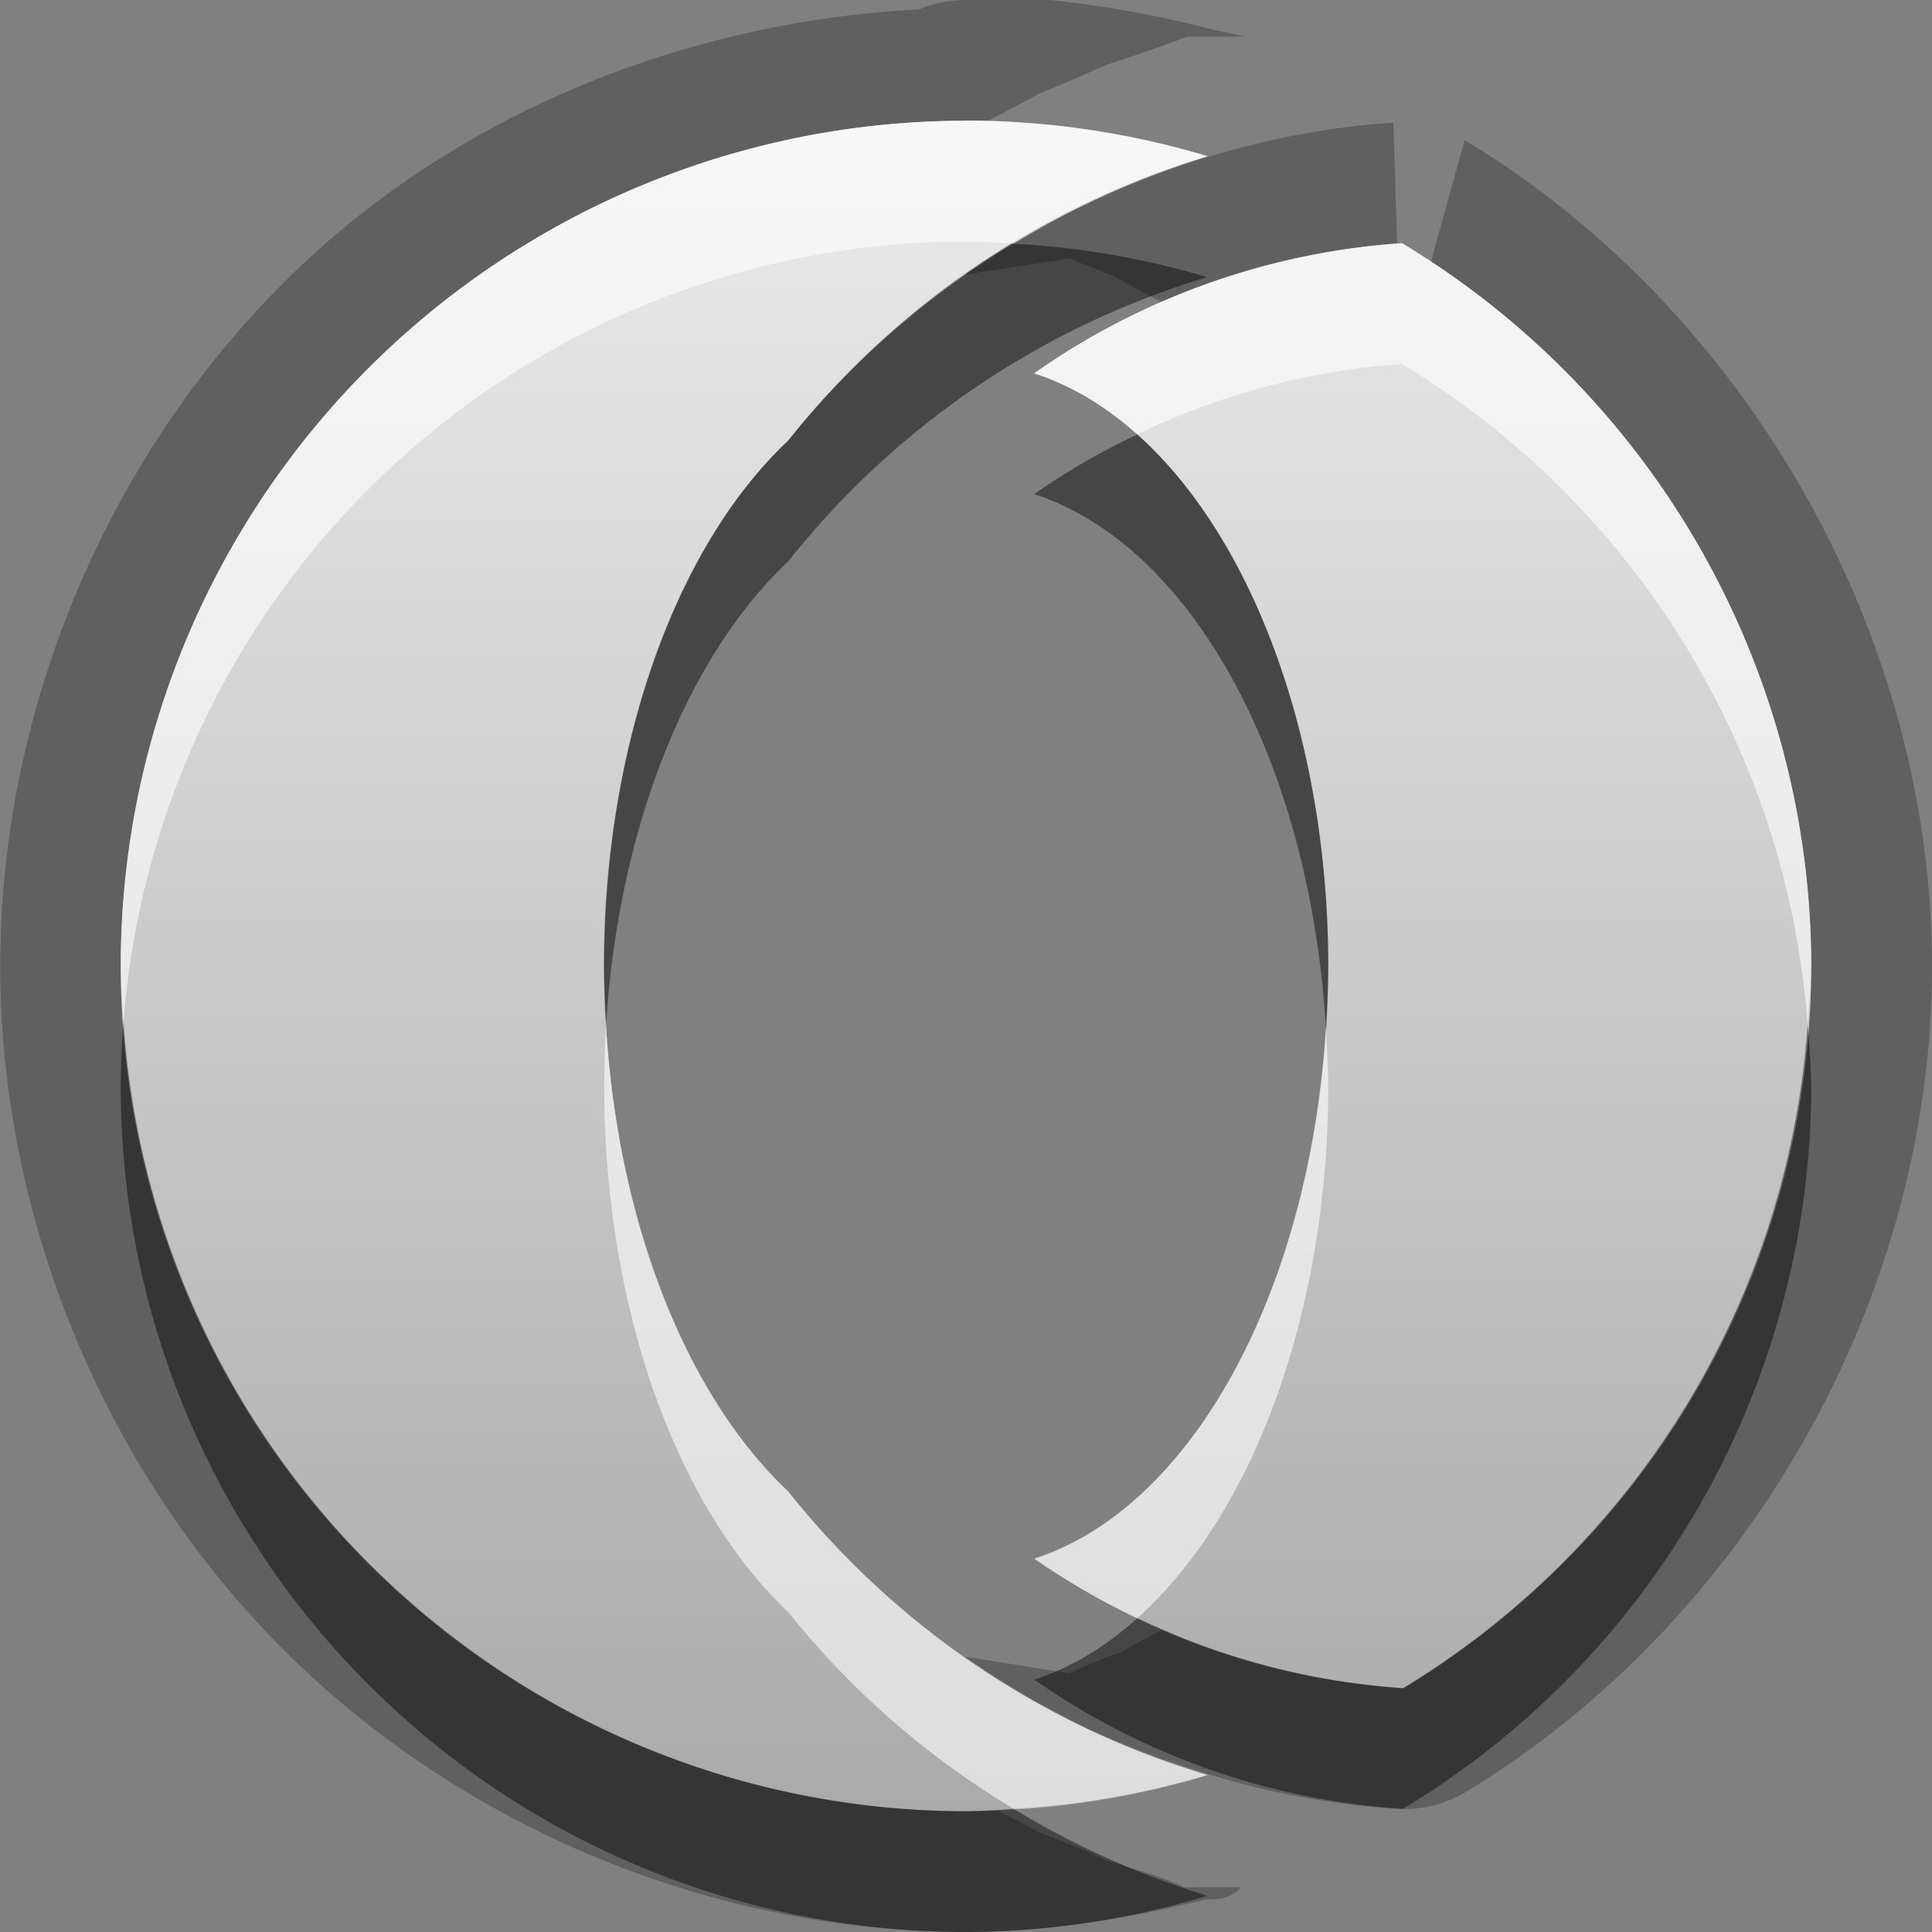 <?xml version="1.0" encoding="UTF-8"?>
<svg id="svg29" width="16" height="16" version="1.1" xmlns="http://www.w3.org/2000/svg" xmlns:cc="http://creativecommons.org/ns#" xmlns:dc="http://purl.org/dc/elements/1.1/" xmlns:rdf="http://www.w3.org/1999/02/22-rdf-syntax-ns#">
 <rect width="100%" height="100%" fill="#808080" stroke="none"/>
 <defs id="defs7">
  <linearGradient id="gr0" x1="8" x2="8" y1="1" y2="15" gradientUnits="userSpaceOnUse">
   <stop id="stop2" stop-color="#ebebeb" offset="0"/>
   <stop id="stop4" stop-color="#aaa" offset="1"/>
  </linearGradient>
 </defs>
 <path id="path9" d="m8.025-0.031-0.025 0.031a1 1 0 0 0-0.389 0.078c-1.957 0.102-3.879 0.879-5.265 2.266-1.482 1.481-2.344 3.562-2.344 5.656 0 2.09 0.862 4.18 2.344 5.66 1.481 1.48 3.562 2.34 5.656 2.34 0.671 0 1.338-0.11 1.988-0.27 0.09 0 0.19 0 0.29-0.1h-0.471c-0.204-0.1-0.429-0.15-0.666-0.23-0.193-0.1-0.351-0.15-0.547-0.23-0.12-0.07-0.232-0.12-0.344-0.18a7 7 0 0 1-0.252 0.01 7 7 0 0 1-7-7 7 7 0 0 1 7-7h4e-3a7 7 0 0 1 0.162 8e-3c0.15-0.077 0.288-0.149 0.445-0.235 0.198-0.082 0.361-0.15 0.557-0.238 0.238-0.077 0.463-0.156 0.666-0.231h0.476c-0.1-0.029-0.2-0.038-0.29-0.065-0.655-0.168-1.324-0.27-1.995-0.271zm3.515 1.047c-0.6 0.038-1.2 0.165-1.774 0.361a7 7 0 0 0-0.194 0.07c-0.224 0.084-0.445 0.179-0.66 0.285a7 7 0 0 0-0.152 0.075c-0.261 0.136-0.513 0.288-0.754 0.457a7 7 0 0 0-0.014 9e-3l0.877-0.134c-0.148-0.05 0.532 0.223 0.373 0.148-0.159-0.07 0.523 0.3 0.354 0.193-0.017-0.01 0.033 0.024 0.031 0.024a6 6 0 0 1 1.943-0.486l-0.03-1.002zm0.59 0.144-0.28 1.008a7 7 0 0 1 3.15 5.832 7 7 0 0 1-3.38 5.98 6 6 0 0 1-1.995-0.48c3e-3 0-0.041 0.03-0.027 0.02 0.169-0.11-0.511 0.27-0.352 0.19 0.159-0.1-0.523 0.2-0.375 0.15l-0.879-0.14c0.259 0.18 0.531 0.35 0.813 0.49 0.01 0.01 0.021 0.01 0.031 0.02 0.248 0.13 0.504 0.23 0.766 0.33a7 7 0 0 0 0.185 0.06c0.573 0.2 1.173 0.32 1.773 0.36a1 1 0 0 0 0.58-0.14c2.34-1.42 3.86-4.1 3.86-6.838 0-2.739-1.53-5.428-3.87-6.842z" opacity=".25"/>
 <path id="base" d="m8 1a7 7 0 0 0-7 7 7 7 0 0 0 7 7 7 7 0 0 0 2-0.299 7 7 0 0 1-3.473-2.348 3 5 0 0 1-1.504-3.793 3 5 0 0 1-0.023-0.561 3 5 0 0 1 1.527-4.35 7 7 0 0 1 3.473-2.356 7 7 0 0 0-2-0.295zm3.611 1.014a6 6 0 0 0-3.047 1.078 3 5 0 0 1 2.436 4.908 3 5 0 0 1-2.434 4.906 6 6 0 0 0 3.057 1.076 7 7 0 0 0 3.377-5.982 7 7 0 0 0-3.389-5.986z" fill="url(#gr0)"/>
 <path id="path17" d="m8.393 2.018a7 7 0 0 0-1.866 1.632 3 5 0 0 0-1.523 4.35 3 5 0 0 0 0.016 0.473 3 5 0 0 1 1.507-3.823 7 7 0 0 1 3.471-2.355 7 7 0 0 0-1.605-0.277zm1.025 1.58a6 6 0 0 0-0.854 0.494 3 5 0 0 1 2.416 4.418 3 5 0 0 0 0.02-0.51 3 5 0 0 0-1.582-4.402zm-8.395 4.861a7 7 0 0 0-0.023 0.541 7 7 0 0 0 7 7 7 7 0 0 0 2-0.3 7 7 0 0 1-1.605-0.72 7 7 0 0 1-0.395 0.02 7 7 0 0 1-6.977-6.541zm13.947 0.025a7 7 0 0 1-3.35 5.496 6 6 0 0 1-2.2-0.58 3 5 0 0 1-0.854 0.51 6 6 0 0 0 3.054 1.07 7 7 0 0 0 3.38-5.98 7 7 0 0 0-0.03-0.516z" opacity=".45"/>
 <path id="path24" d="m8 1a7 7 0 0 0-7 7 7 7 0 0 0 0.023 0.459 7 7 0 0 1 6.977-6.459h4e-3a7 7 0 0 1 0.391 0.018 7 7 0 0 1 1.605-0.723 7 7 0 0 0-1.996-0.295h-4e-3zm3.61 1.014a6 6 0 0 0-3.046 1.078 3 5 0 0 1 0.854 0.506 6 6 0 0 1 2.192-0.584 7 7 0 0 1 3.36 5.47 7 7 0 0 0 0.03-0.484 7 7 0 0 0-3.39-5.986zm-6.59 6.461a3 5 0 0 0-0.016 0.525 3 5 0 0 0 0.019 0.561 3 5 0 0 0 1.504 3.789 7 7 0 0 0 1.868 1.63 7 7 0 0 0 1.605-0.28 7 7 0 0 1-3.473-2.35 3 5 0 0 1-1.504-3.789 3 5 0 0 1-3e-3 -0.086zm5.96 0.035a3 5 0 0 1-2.414 4.4 6 6 0 0 0 0.854 0.49 3 5 0 0 0 1.58-4.4 3 5 0 0 0-0.02-0.49z" fill="#fff" opacity=".6"/>
</svg>
